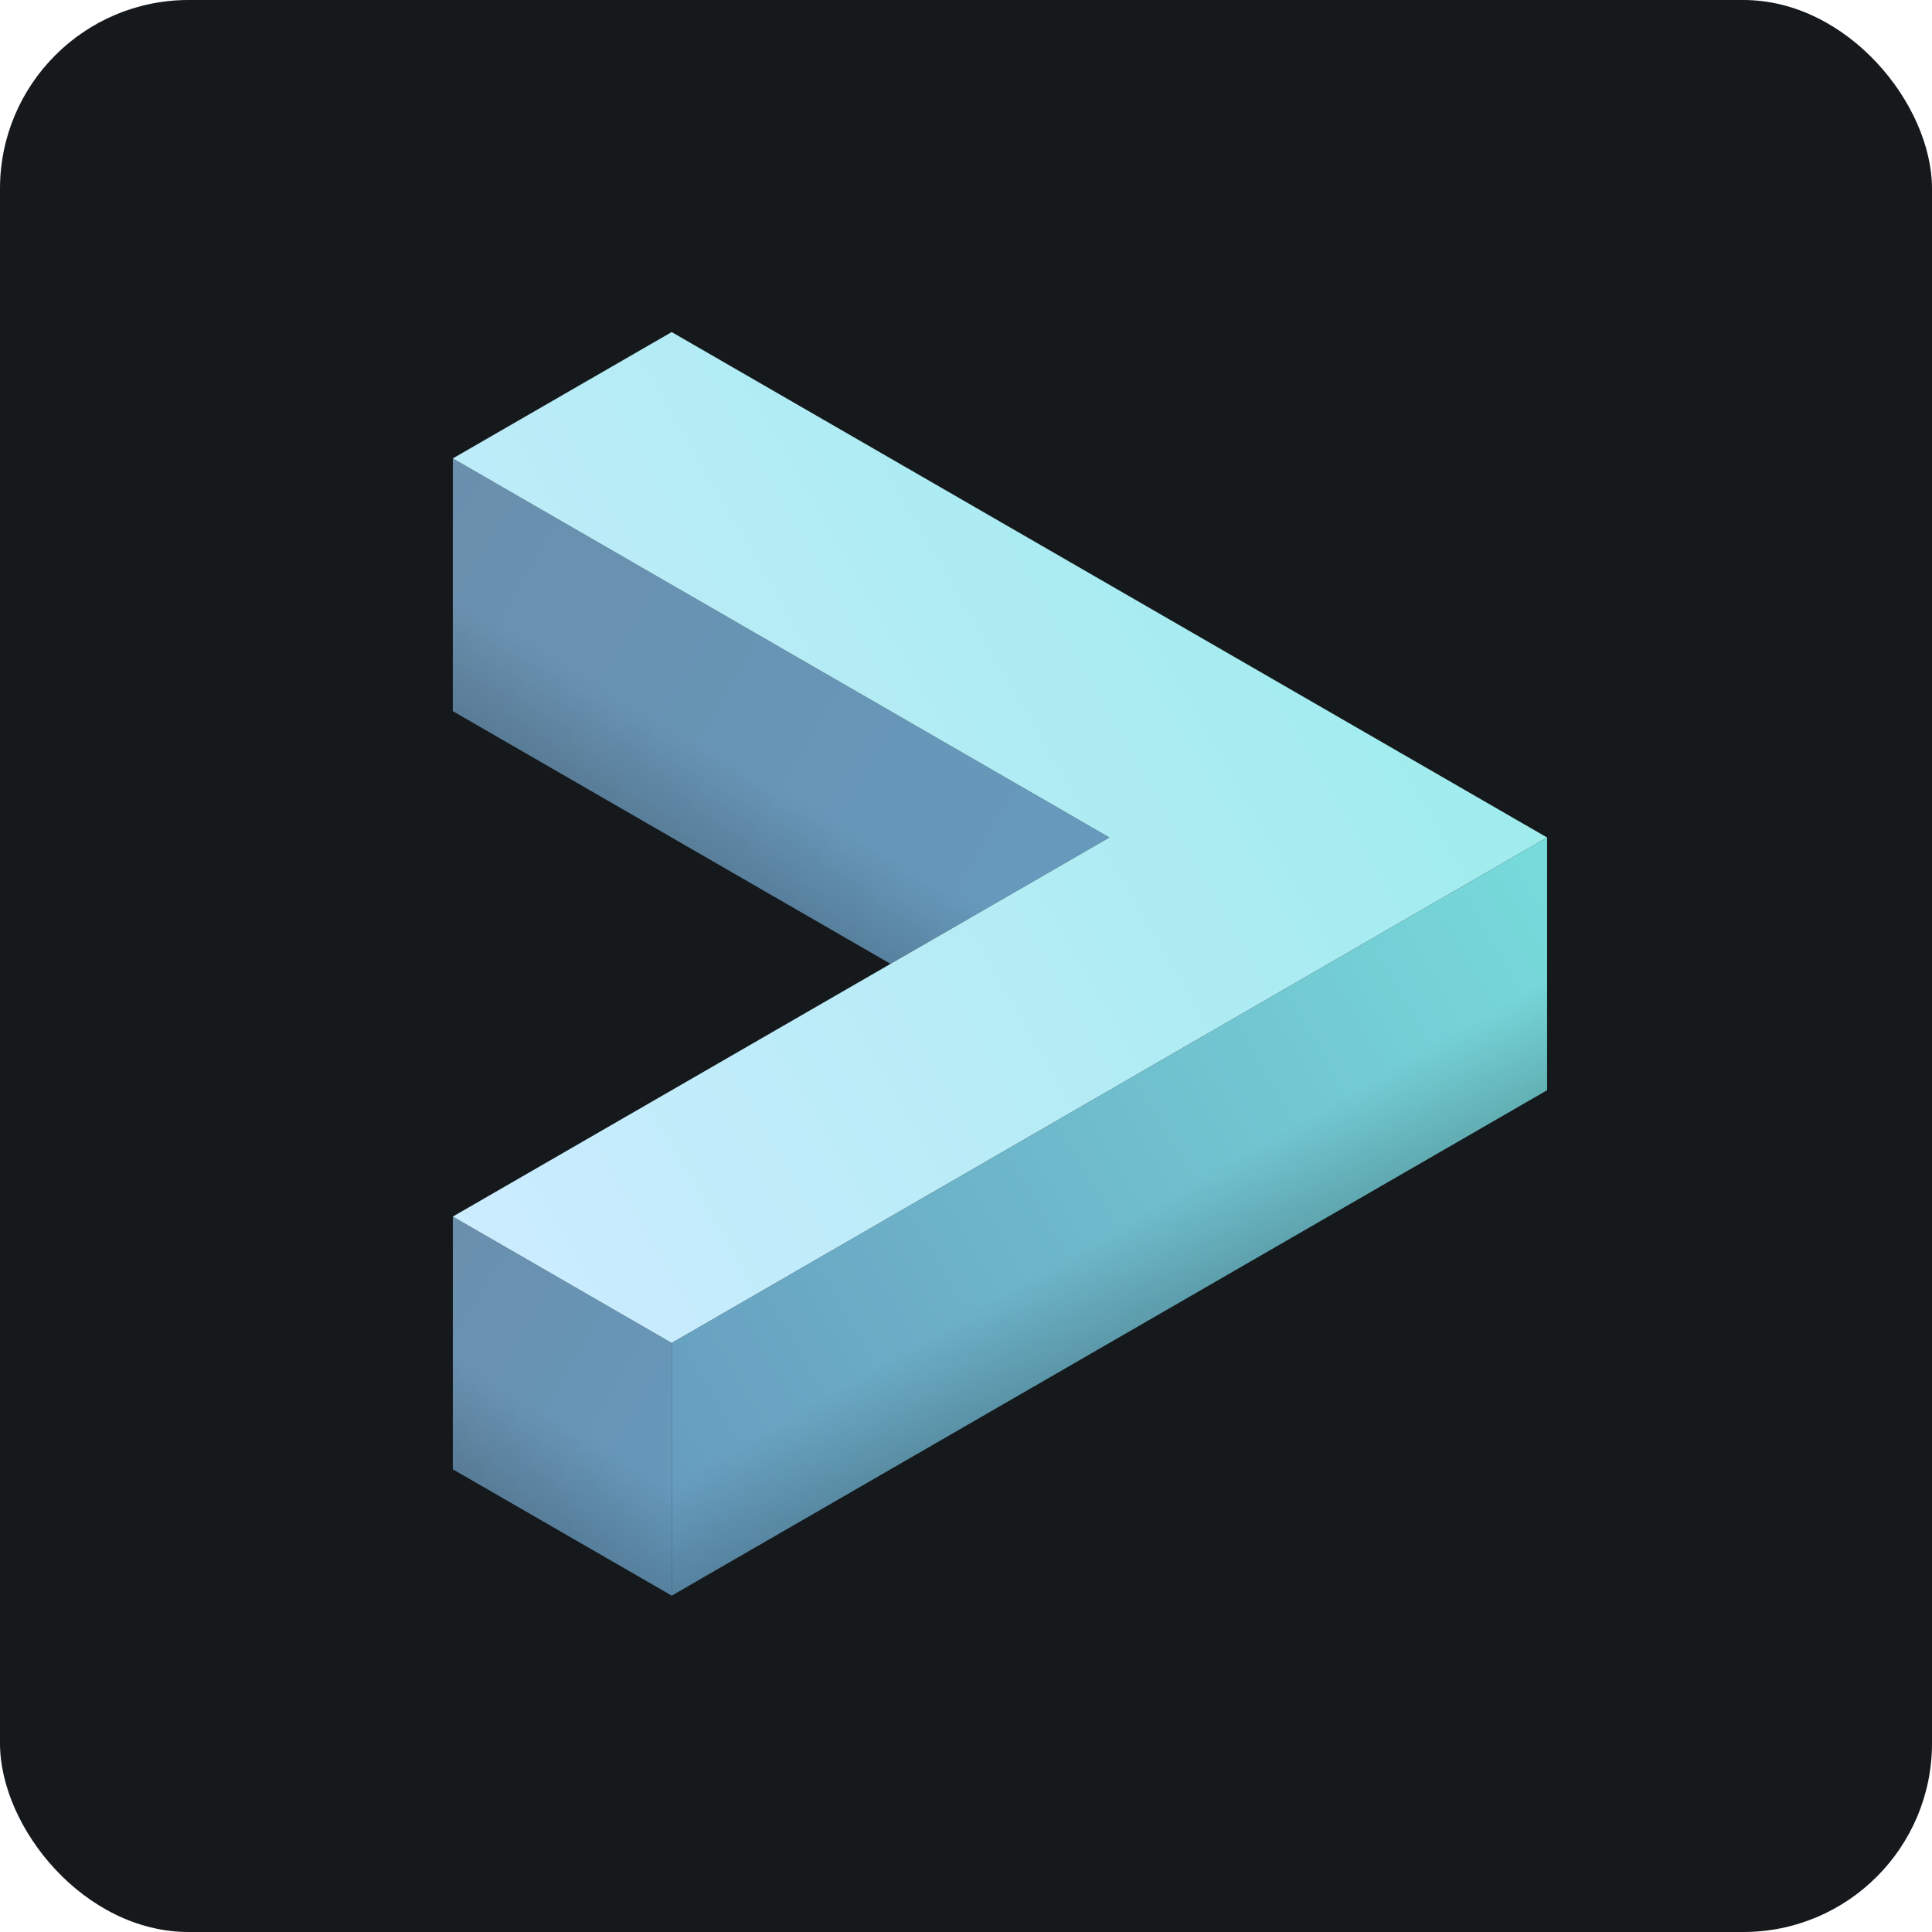 <svg width="256" height="256" title="Tabby" viewBox="0 0 256 256" fill="none" xmlns="http://www.w3.org/2000/svg" id="tabby">
<style>
#tabby {
    rect {fill: #15191C}

    @media (prefers-color-scheme: light) {
        rect {fill: #F4F2ED}
    }
}
</style>
<rect width="256" height="256" rx="25" fill="#15191C"/>
<path d="M89.01 211.426L204.998 144.457L205 110.973L89.01 177.948V211.426Z" fill="url(#linearGradient1)"/>
<path opacity="0.16" d="M89.01 211.426L204.998 144.457L205 110.973L89.01 177.948V211.426Z" fill="url(#linearGradient2)"/>
<path d="M60.004 161.201L60.002 194.688L89.01 211.426V177.948L60.004 161.201Z" fill="url(#linearGradient3)"/>
<path opacity="0.16" d="M60.004 161.201L60.002 194.688L89.01 211.426V177.948L60.004 161.201Z" fill="url(#linearGradient4)"/>
<path d="M60.004 60.742L60 94.229L118.004 127.715L147.006 110.971L60.004 60.742Z" fill="url(#linearGradient5)"/>
<path opacity="0.15" d="M60.004 60.742L60 94.229L118.004 127.715L147.006 110.971L60.004 60.742Z" fill="url(#linearGradient6)"/>
<path d="M89.004 177.946L60.004 161.201L147.006 110.971L60.004 60.742L89.002 44L205 110.973L89.004 177.946Z" fill="url(#linearGradient7)"/>
<linearGradient id="linearGradient1" x1="81.759" y1="198.869" x2="212.251" y2="123.53" gradientUnits="userSpaceOnUse">
<stop stop-color="#669ABD"/>
<stop offset="1" stop-color="#77DBDB"/>
</linearGradient>
<linearGradient id="linearGradient2" x1="139.755" y1="148.642" x2="154.255" y2="173.757" gradientUnits="userSpaceOnUse">
<stop offset="0.559" stop-opacity="0"/>
<stop offset="1"/>
</linearGradient>
<linearGradient id="linearGradient3" x1="52.755" y1="173.76" x2="96.256" y2="198.876" gradientUnits="userSpaceOnUse">
<stop stop-color="#6A8FAD"/>
<stop offset="1" stop-color="#669ABD"/>
</linearGradient>
<linearGradient id="linearGradient4" x1="81.755" y1="173.76" x2="67.255" y2="198.875" gradientUnits="userSpaceOnUse">
<stop offset="0.559" stop-opacity="0"/>
<stop offset="1"/>
</linearGradient>
<linearGradient id="linearGradient5" x1="52.755" y1="73.3" x2="139.755" y2="123.529" gradientUnits="userSpaceOnUse">
<stop stop-color="#6A8FAD"/>
<stop offset="1" stop-color="#669ABD"/>
</linearGradient>
<linearGradient id="linearGradient6" x1="103.505" y1="85.856" x2="89.004" y2="110.973" gradientUnits="userSpaceOnUse">
<stop offset="0.559" stop-opacity="0"/>
<stop offset="1"/>
</linearGradient>
<linearGradient id="linearGradient7" x1="45.504" y1="136.087" x2="176.001" y2="60.744" gradientUnits="userSpaceOnUse">
<stop stop-color="#CCECFF"/>
<stop offset="1" stop-color="#9FECED"/>
</linearGradient>
</svg>